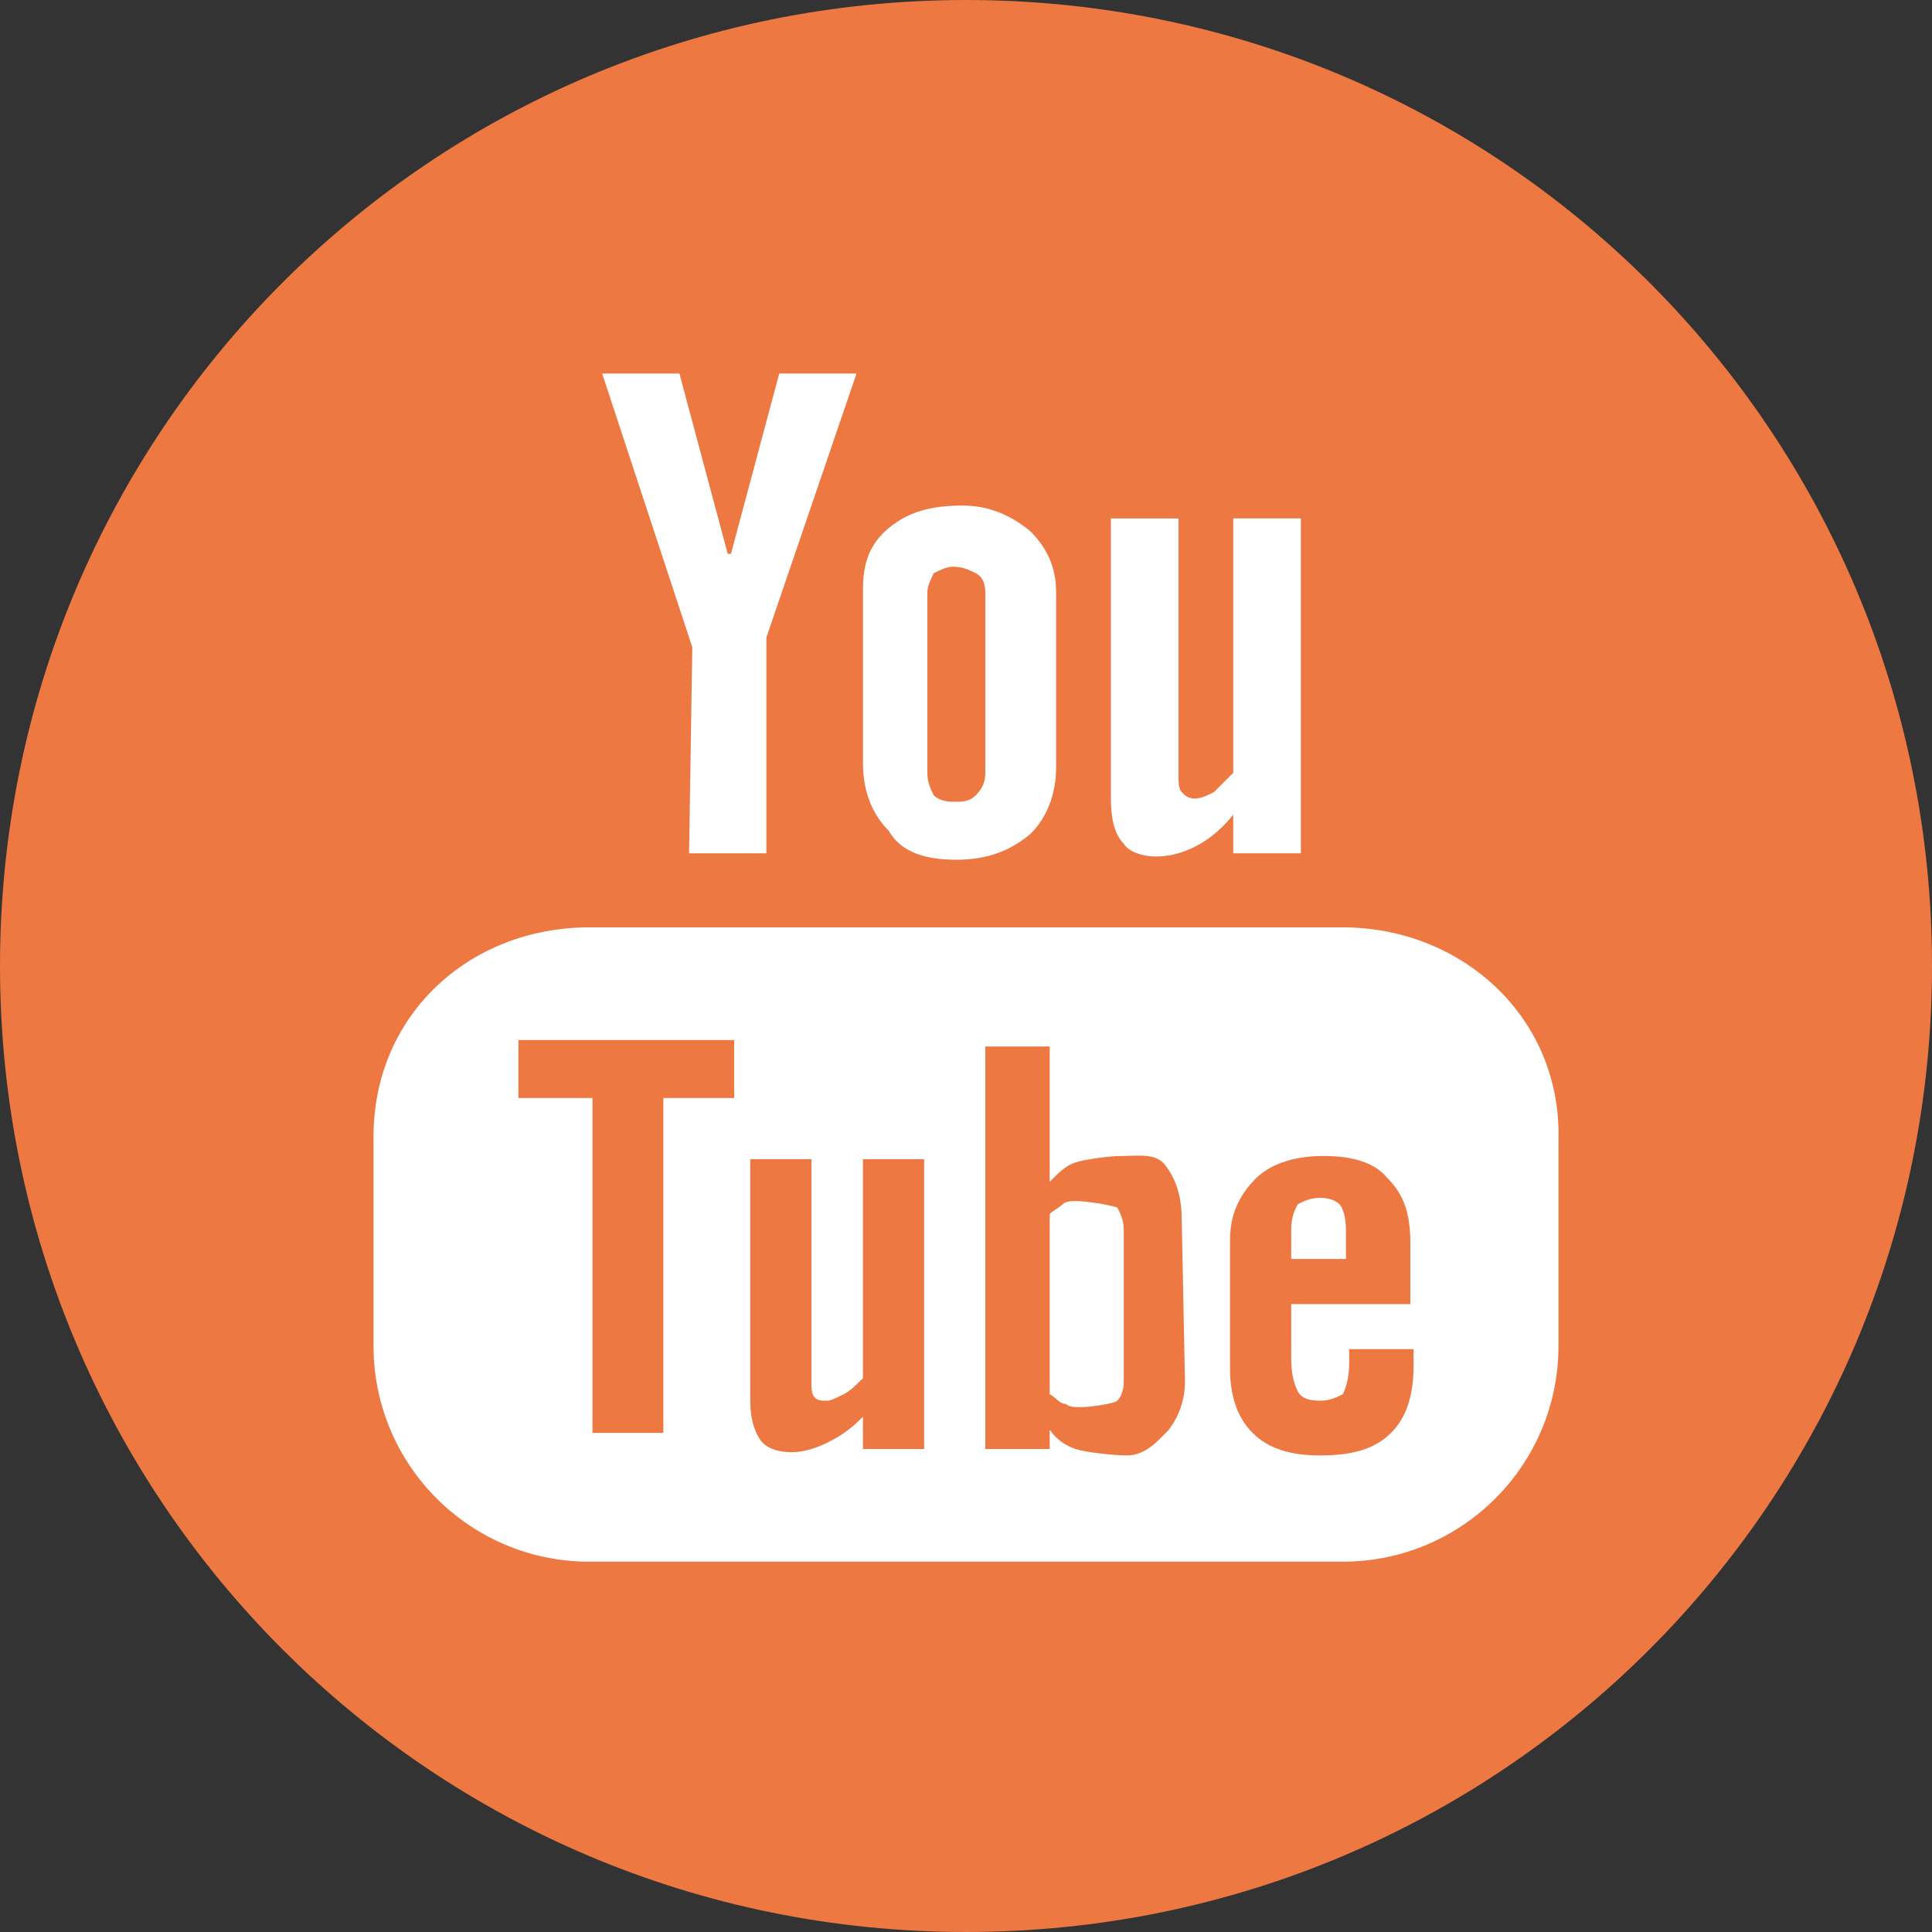 <?xml version="1.0" encoding="utf-8"?>
<!-- Generator: Adobe Illustrator 27.2.0, SVG Export Plug-In . SVG Version: 6.00 Build 0)  -->
<svg version="1.1" id="Camada_1" xmlns:sketch="http://www.bohemiancoding.com/sketch/ns"
	 xmlns="http://www.w3.org/2000/svg" xmlns:xlink="http://www.w3.org/1999/xlink" x="0px" y="0px" viewBox="0 0 60 60"
	 style="enable-background:new 0 0 60 60;" xml:space="preserve">
<rect x="0" y="0" width="60" height="60" fill="#333333" stroke="none"/>
<style type="text/css">
	.st0{fill-rule:evenodd;clip-rule:evenodd;fill:#ED7841;}
	.st1{fill-rule:evenodd;clip-rule:evenodd;fill:#FFFFFF;}
</style>
<g id="black">
	<g id="youtube">
		<path class="st0" d="M30,60c16.6,0,30-13.4,30-30S46.6,0,30,0S0,13.4,0,30S13.4,60,30,60z"/>
		<path class="st1" d="M41.7,28.8H18.3c-3.7,0-6.7,2.7-6.7,6.5v6.5c0,3.7,3,6.7,6.7,6.7h23.4c3.7,0,6.7-3,6.7-6.7v-6.4
			C48.5,31.6,45.4,28.8,41.7,28.8z M22.9,34.1h-2.3v10.4h-2.2V34.1h-2.3v-1.8h6.7V34.1z M28.7,45h-1.9v-1c-0.4,0.4-0.7,0.6-1.1,0.8
			c-0.4,0.2-0.8,0.3-1.1,0.3c-0.4,0-0.8-0.1-1-0.4c-0.2-0.3-0.3-0.7-0.3-1.2V36h1.9v6.9c0,0.2,0,0.4,0.1,0.5
			c0.1,0.1,0.2,0.1,0.4,0.1c0.1,0,0.3-0.1,0.5-0.2c0.2-0.1,0.4-0.3,0.6-0.5V36h1.9L28.7,45L28.7,45z M36.8,42.9
			c0,0.6-0.2,1.1-0.5,1.5c-0.3,0.3-0.7,0.8-1.3,0.8c-0.4,0-1.3-0.1-1.6-0.2c-0.3-0.1-0.6-0.3-0.8-0.6V45h-2V32.5h2v4.2
			c0.3-0.3,0.5-0.5,0.8-0.6c0.3-0.1,1.1-0.2,1.4-0.2c0.6,0,1.1-0.1,1.4,0.3c0.3,0.4,0.5,0.9,0.5,1.7L36.8,42.9L36.8,42.9z
			 M43.8,40.5h-3.7v1.7c0,0.5,0.1,0.8,0.2,1c0.1,0.2,0.3,0.3,0.7,0.3c0.3,0,0.5-0.1,0.7-0.2c0.1-0.2,0.2-0.5,0.2-1v-0.4h2v0.5
			c0,0.9-0.2,1.6-0.7,2.1c-0.5,0.5-1.2,0.7-2.2,0.7c-0.9,0-1.6-0.2-2.1-0.7c-0.5-0.5-0.7-1.2-0.7-2v-4c0-0.8,0.3-1.4,0.8-1.9
			c0.5-0.5,1.3-0.7,2.1-0.7c0.9,0,1.6,0.2,2,0.7c0.5,0.5,0.7,1.1,0.7,2L43.8,40.5L43.8,40.5z M41,37.2c-0.3,0-0.5,0.1-0.7,0.2
			c-0.1,0.2-0.2,0.4-0.2,0.8v0.9h1.7v-0.9c0-0.4-0.1-0.7-0.2-0.8C41.5,37.3,41.3,37.2,41,37.2z M33.4,37.3c-0.1,0-0.3,0-0.4,0.1
			c-0.1,0.1-0.3,0.2-0.4,0.3v5.6c0.2,0.1,0.3,0.3,0.5,0.3c0.1,0.1,0.3,0.1,0.5,0.1c0.2,0,1-0.1,1.1-0.2c0.1-0.1,0.2-0.3,0.2-0.6
			v-4.7c0-0.3-0.1-0.5-0.2-0.7C34.4,37.4,33.7,37.3,33.4,37.3z M35.9,26.6c0.4,0,0.8-0.1,1.2-0.3c0.4-0.2,0.8-0.5,1.2-1v1.2h2.1
			V16.1h-2.1V24c-0.2,0.2-0.4,0.4-0.6,0.6c-0.2,0.1-0.4,0.2-0.6,0.2c-0.2,0-0.3-0.1-0.4-0.2c-0.1-0.1-0.1-0.3-0.1-0.5v-8h-2.1v8.7
			c0,0.6,0.1,1.1,0.4,1.4C35,26.4,35.4,26.6,35.9,26.6z M29.7,26.7c1,0,1.7-0.3,2.3-0.8c0.5-0.5,0.8-1.2,0.8-2.1v-5.4
			c0-0.8-0.3-1.4-0.8-1.9c-0.6-0.5-1.3-0.8-2.1-0.8c-1,0-1.7,0.2-2.3,0.7c-0.6,0.5-0.8,1.1-0.8,1.9v5.4c0,0.9,0.3,1.6,0.8,2.1
			C28,26.5,28.8,26.7,29.7,26.7z M28.8,18.4c0-0.2,0.1-0.4,0.2-0.6c0.2-0.1,0.4-0.2,0.6-0.2c0.3,0,0.5,0.1,0.7,0.2
			c0.2,0.1,0.3,0.3,0.3,0.6V24c0,0.3-0.1,0.5-0.3,0.7c-0.2,0.2-0.4,0.2-0.7,0.2c-0.3,0-0.5-0.1-0.6-0.2c-0.1-0.2-0.2-0.4-0.2-0.7
			L28.8,18.4L28.8,18.4z M21.4,26.5h2.4v-6.7l2.8-8.2h-2.4l-1.5,5.6h-0.1l-1.5-5.6h-2.4l2.8,8.5L21.4,26.5L21.4,26.5z"/>
	</g>
</g>
</svg>
